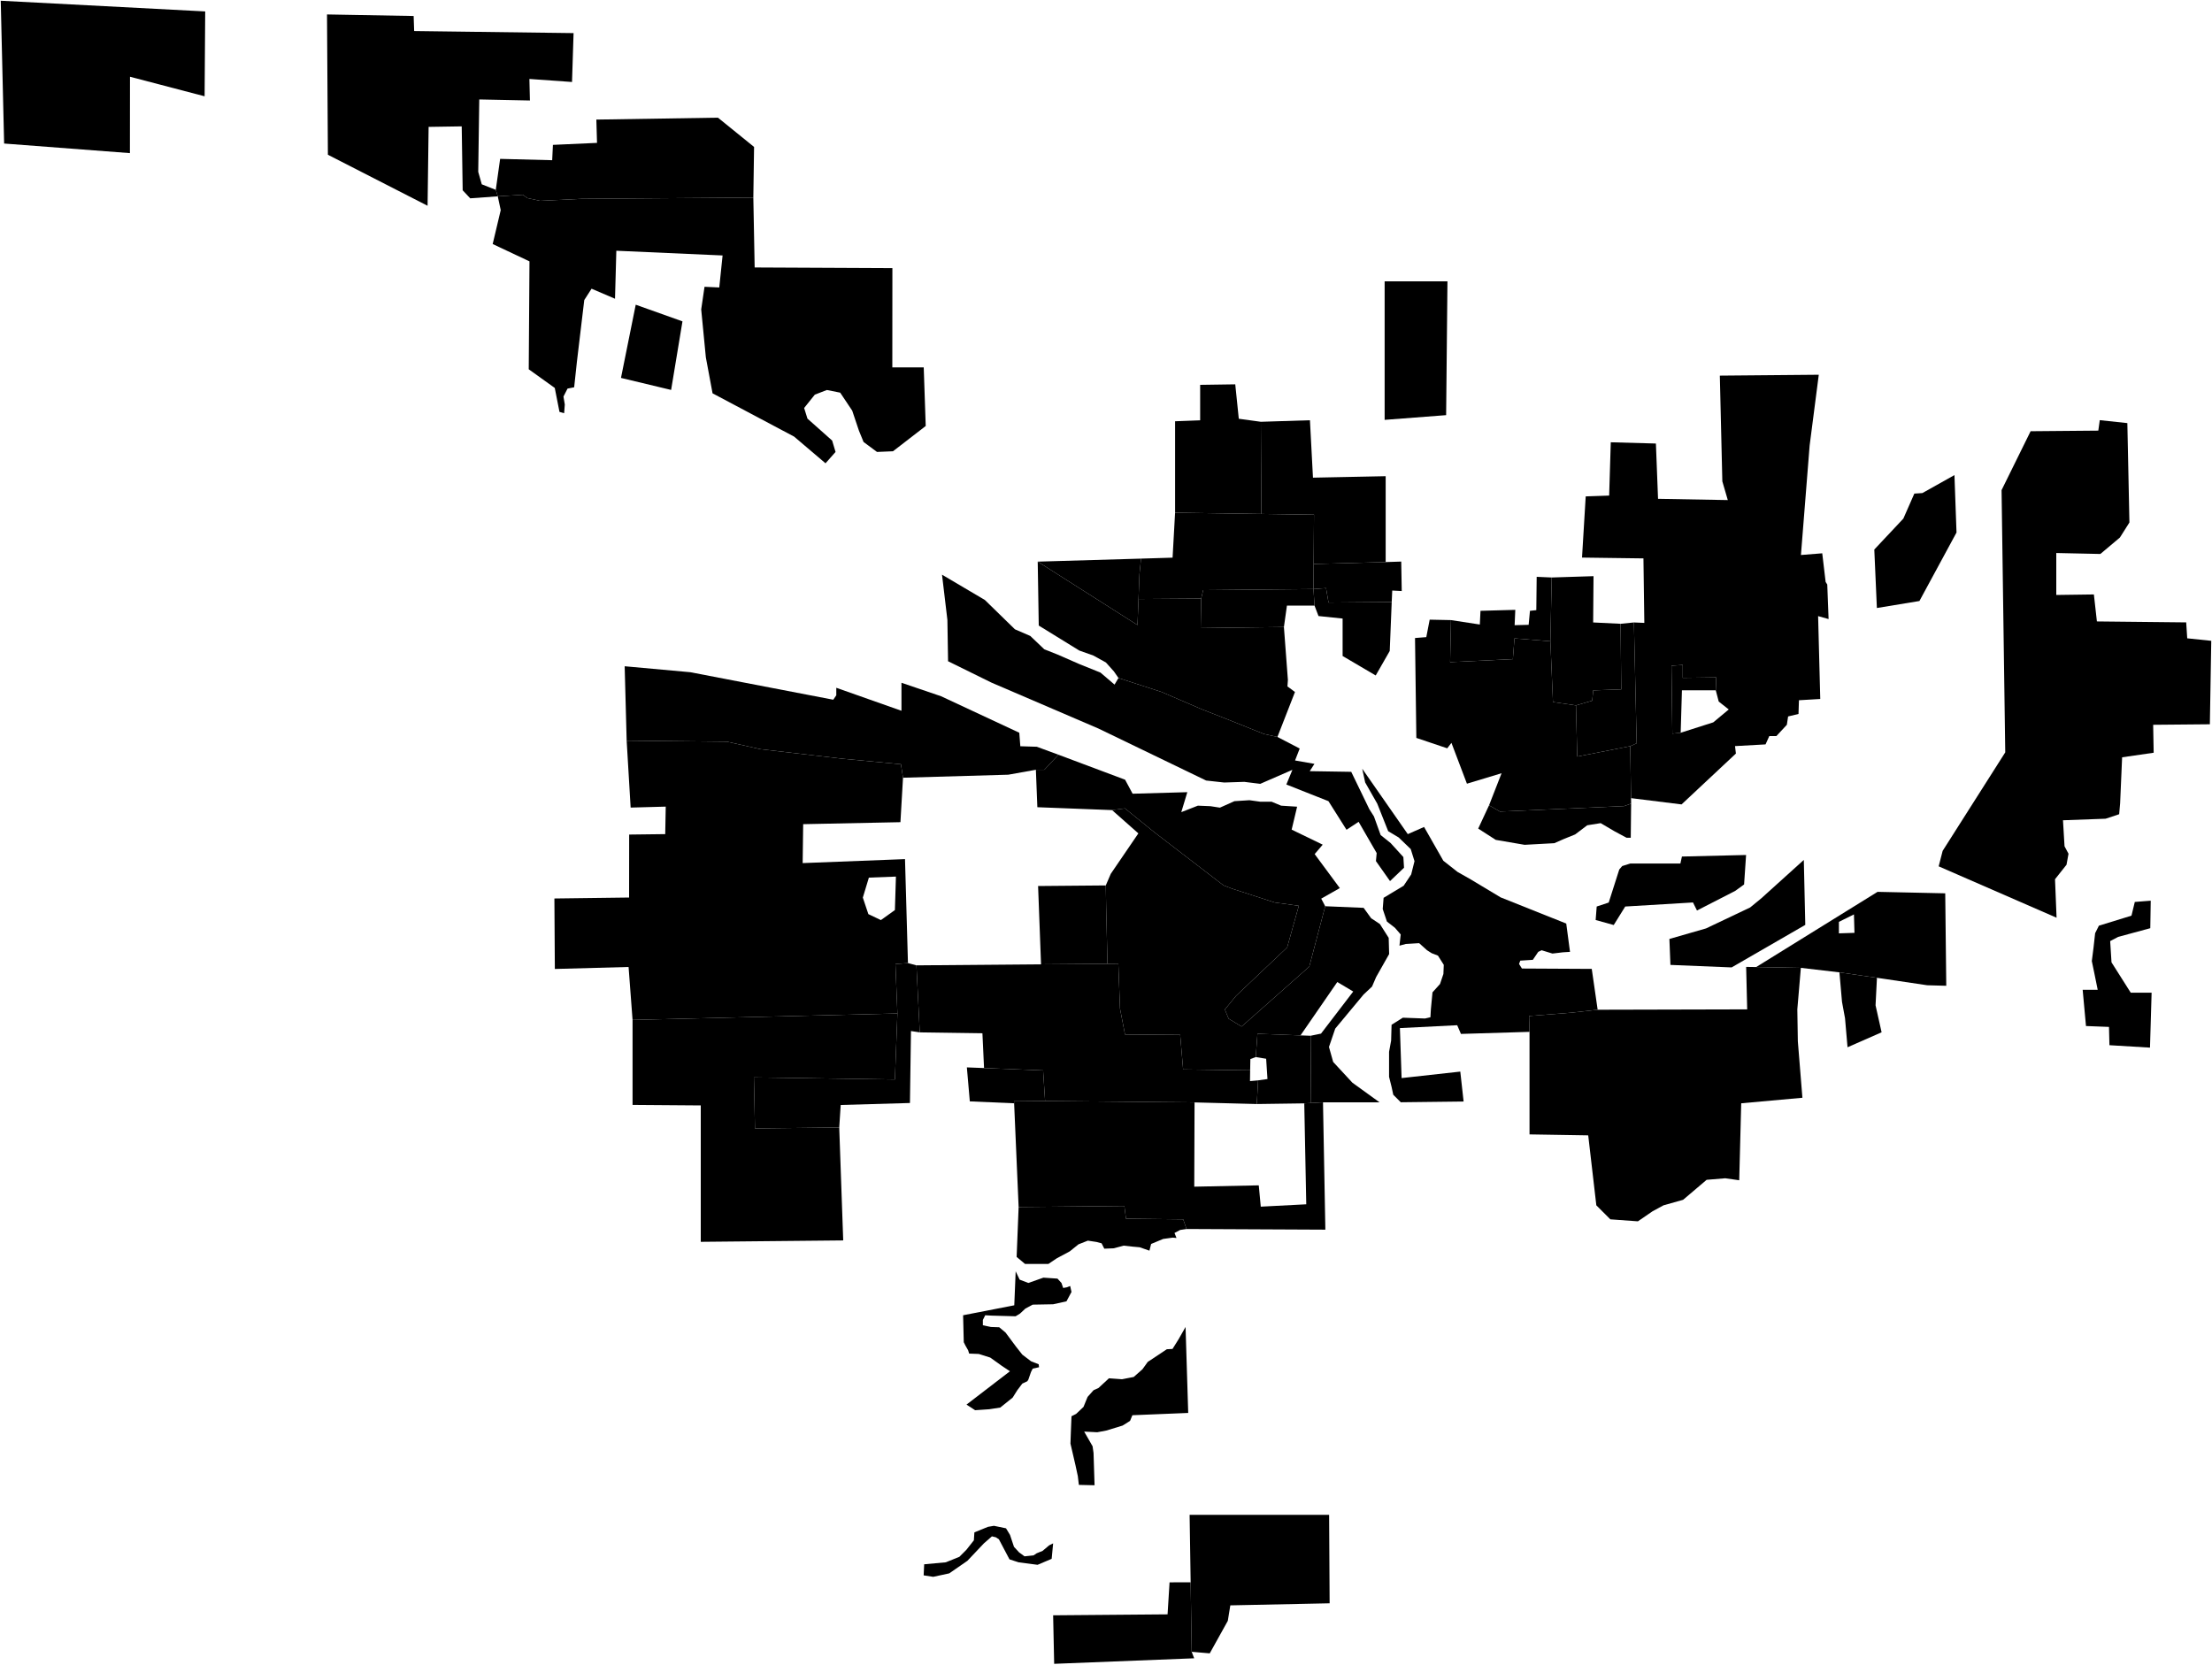 <?xml version="1.0"?>
<svg xmlns="http://www.w3.org/2000/svg" version="1.2" baseProfile="tiny" width="3000" height="2258" viewBox="0 0 3000 2258" stroke-linecap="round" stroke-linejoin="round">
<g id="A">
<path d="M 2137.4 956.8 2106.2 952.2 2102.7 869.8 2104.5 783.3 2161.2 781.5 2160.7 844.3 2197.9 846.1 2198.8 935.1 2160.8 936.4 2159.4 950.4 2137.4 956.8 Z" data-holc_grade="A"/>
<path d="M 1616.2 2240.5 1614.8 2146.2 1613.4 2054.7 1802.6 2054.7 1803.3 2174.7 1668.6 2177.5 1665.2 2198.5 1640.7 2242.6 1616.2 2240.5 Z" data-holc_grade="A"/>
<path d="M 1253.4 2121.8 1282.7 2119.1 1301.1 2111.7 1310.6 2102.2 1320.8 2089.3 1321.5 2078.5 1339.9 2071 1348 2069.6 1364.4 2073 1369.8 2081.9 1375.2 2098.1 1382.1 2105.6 1389.5 2111 1401.8 2109.7 1405.9 2106.9 1414 2103.6 1422.9 2096.1 1428.3 2093.4 1426.3 2114.4 1407.2 2122.5 1381.4 2119.1 1369.1 2115.1 1354.8 2088 1350.7 2085.2 1345.3 2083.9 1334.4 2093.4 1312 2117.1 1287.4 2134.1 1265.7 2138.8 1252.7 2136.8 1253.4 2121.8 Z" data-holc_grade="A"/>
</g>
<g id="B">
<path d="M 1741.3 850.5 1628.4 851.9 1629.1 811.9 1631.8 800.4 1781.4 799 1782.8 821.4 1745.4 821.4 1741.3 850.5 Z" data-holc_grade="B"/>
<path d="M 2102.7 869.8 2054 865.9 2051.8 894.1 1966.7 898.1 1967.9 841.1 2007 847.1 2007.9 828.5 2055.1 827.2 2054.2 848 2073.2 847.5 2075 828.5 2083.6 827.6 2084.1 782.4 2104.5 783.3 2102.7 869.8 Z" data-holc_grade="B"/>
<path d="M 2211 1012.1 2139.1 1026.2 2137.4 956.8 2159.4 950.4 2160.8 936.4 2198.8 935.1 2197.9 846.1 2216 844.3 2219.7 1008.2 2211 1012.1 Z" data-holc_grade="B"/>
<path d="M 2327 936.3 2281.1 936.3 2279.4 993.9 2268.1 995.1 2266.9 903 2282.2 901.9 2282.2 919.4 2327.6 918.8 2327 936.3 Z" data-holc_grade="B"/>
<path d="M 1242.9 1309.4 1247.4 1400.3 1235.5 1398.5 1234.1 1496.1 1140.2 1498.8 1138.2 1529.3 1023.9 1530.6 1022.5 1461.4 1213.7 1464.2 1217.1 1374.7 1214.4 1307.6 1231.4 1306.3 1242.9 1309.4 Z" data-holc_grade="B"/>
<path d="M 1334.6 1448.7 1414.7 1451.9 1417.4 1493.4 1375.2 1493 1375.4 1496.5 1315.3 1493.9 1311.3 1447.8 1334.6 1448.7 Z" data-holc_grade="B"/>
<path d="M 1377.5 1724.4 1382.9 1735.7 1394.7 1740.2 1415.1 1733 1434.2 1734.3 1439.6 1740.2 1441.9 1747 1446.9 1746.1 1451.4 1744.3 1453.2 1752.4 1446.4 1765.1 1428.3 1769.1 1400.6 1769.6 1390.6 1775 1383.3 1781.8 1377.4 1785.4 1344.8 1784.5 1336.2 1784 1333 1790.4 1333 1797.6 1343.9 1799.9 1355.2 1800.3 1363.8 1807.5 1377.9 1826.5 1386.5 1837.4 1398.3 1846.4 1408.7 1850.5 1409.2 1854.5 1400.6 1856.4 1398.3 1860.9 1394.7 1871.3 1393.3 1873.5 1386.5 1876.7 1379.7 1885.7 1373.4 1895.7 1356.6 1909.2 1341.6 1911.5 1322.5 1912.8 1310.8 1905.2 1369.7 1860 1358.8 1852.7 1343 1841.4 1327.5 1836.5 1314.4 1836 1313 1831.5 1309.4 1825.2 1307.1 1820.6 1306.2 1784 1375.6 1770.5 1377.5 1724.4 Z" data-holc_grade="B"/>
<path d="M 1616.2 2240.5 1619.6 2249.3 1429.7 2256.8 1428.3 2191 1583.5 2189.7 1586.2 2146.3 1614.8 2146.2 1616.2 2240.5 Z" data-holc_grade="B"/>
</g>
<g id="C">
<path d="M 1 1 278.3 15.5 277.5 130.6 176.3 104.1 176.2 207.7 5.6 194.7 1 1 Z" data-holc_grade="C"/>
<path d="M 2212.1 1082.6 2211 1012.1 2219.7 1008.2 2216 844.3 2230.1 844.9 2228.9 757.4 2145.6 756.3 2150.6 673.3 2182.4 672.2 2184.6 599.9 2245.8 601.6 2248.7 676.6 2343.3 678.3 2335.9 652.9 2332.5 509.5 2466.7 508.3 2454.3 604.3 2442.5 752.8 2471.4 750.5 2476 789.4 2478.2 792.8 2480 839.7 2465.8 835.7 2468.7 948.1 2439.8 949.8 2439.2 968.4 2425.1 971.8 2423.4 983.1 2409.2 998.4 2399.6 998.4 2394.5 1009.7 2353.1 1012 2354.3 1022.1 2280.6 1091.1 2212.1 1082.6 Z M 2279.4 993.9 2323.6 979.8 2344.6 962.3 2331 951.6 2327 936.3 2327.6 918.8 2282.2 919.4 2282.2 901.9 2266.9 903 2268.1 995.1 2279.4 993.9 Z" data-holc_grade="C"/>
<path d="M 1224.7 1054.9 1221.2 1115.2 1089.3 1117.9 1088.6 1170.7 1227.4 1165.3 1231.4 1306.3 1214.4 1307.6 1217.1 1374.7 857.9 1383.4 852.5 1311.6 752.5 1314.3 751.9 1218.7 853.2 1217.4 853.3 1132 902.2 1131.4 902.9 1094.1 855.3 1095.4 849.9 1004.6 985.9 1006 1031.5 1016.2 1142.4 1029.1 1221.9 1036.6 1224.7 1054.9 Z M 1177.7 1239.9 1194.7 1248 1213.7 1234.4 1215.1 1189 1178.4 1190.4 1170.2 1217.5 1177.7 1239.9 Z" data-holc_grade="C"/>
<path d="M 1138.2 1529.3 1143.6 1682.5 950.4 1684.4 950.4 1499.4 857.9 1498.7 857.9 1383.4 1217.1 1374.7 1213.7 1464.2 1022.5 1461.4 1023.9 1530.6 1138.2 1529.3 Z" data-holc_grade="C"/>
<path d="M 1695.5 1451.8 1695.3 1466.4 1706.3 1465.4 1704.5 1497.5 1620.1 1495.3 1417.4 1493.4 1414.7 1451.9 1334.6 1448.7 1332.4 1401.5 1247.4 1400.3 1242.9 1309.4 1411.9 1308 1500.8 1307.3 1502 1307.3 1516.7 1307.1 1519 1368.1 1525.8 1403.2 1600.6 1403.7 1604.6 1450.6 1695.5 1451.8 Z" data-holc_grade="C"/>
<path d="M 1417.4 1493.4 1620.1 1495.3 1619.7 1609.6 1707.2 1607.8 1709.9 1636.7 1771.6 1633.5 1768.9 1496.6 1778.1 1496.1 1794.3 1495.2 1797.5 1667.9 1609.2 1667 1604.7 1653.9 1527.1 1653 1524.9 1635.8 1381.5 1637.2 1375.4 1496.5 1375.2 1493 1417.4 1493.4 Z" data-holc_grade="C"/>
<path d="M 1607.9 1799.9 1611.5 1916.5 1535.8 1919.6 1532.6 1927.3 1522.6 1933.6 1500.4 1940.4 1488.1 1942.7 1470.4 1941.8 1481.8 1961.7 1483.1 1970.7 1484.5 2014.6 1463.2 2014.1 1461.8 2002.3 1458.6 1987.4 1451.8 1958.1 1452.3 1943.6 1453.2 1921 1459.5 1917.8 1469.5 1908.3 1475 1894.8 1483.1 1885.7 1489.9 1882.6 1504 1869.5 1521.7 1870.8 1537.6 1867.7 1549.4 1857.3 1556.6 1847.3 1582.5 1830.1 1590.2 1829.7 1598.4 1816.6 1607.9 1799.9 Z" data-holc_grade="C"/>
<path d="M 1794.3 1495.2 1778.1 1496.1 1777.5 1404.9 1791.6 1402 1835.3 1344.9 1813.7 1332 1763.8 1404.4 1705.4 1402.2 1703.1 1433.8 1695.8 1436.5 1695.5 1451.8 1604.6 1450.6 1600.6 1403.7 1525.8 1403.2 1519 1368.1 1516.7 1307.1 1502 1307.3 1500.2 1229.8 1499.7 1201 1506.5 1185.2 1543.9 1130.4 1508.2 1098.8 1525.7 1096.5 1565.4 1128.7 1659.5 1201 1671.4 1205.5 1728.7 1224.1 1761.5 1228.6 1745.7 1285.1 1676.5 1350.6 1661.2 1369.3 1666.3 1381.7 1683.9 1392.4 1775.7 1311.1 1797.3 1229.2 1849.4 1231.4 1859.6 1245.5 1871.5 1253.4 1883.4 1272.1 1884 1294.1 1866.4 1325.2 1860.8 1338.2 1849.4 1348.9 1810.9 1395.2 1802.4 1420.1 1808.1 1440.4 1834.2 1468.6 1871 1495.2 1794.3 1495.2 Z" data-holc_grade="C"/>
<path d="M 2494.7 1318.9 2545.6 1326.3 2543.7 1363.6 2551.9 1400.2 2505.7 1420.5 2502.3 1381.2 2498.2 1358.9 2494.7 1318.9 Z M 2074.4 1399.6 2073.8 1378.1 2131 1373.6 2166.8 1369.6 2369.6 1369.1 2368.2 1311.5 2381.8 1311.7 2442.4 1312.8 2437.6 1369.1 2438.3 1412.4 2444.5 1489 2361.5 1496.5 2358.8 1600.9 2339.8 1598.2 2314.6 1600.3 2282.7 1627.4 2256.1 1634.9 2241.2 1643 2221.4 1656.6 2184 1653.9 2165 1634.9 2154 1540 2074.4 1538.7 2074.4 1399.6 Z" data-holc_grade="C"/>
<path d="M 672.4 257.5 675.1 266.3 637.7 269 627.5 258.1 626.2 171.4 581.3 172.1 579.9 279.1 444.7 209.9 443.5 19.6 561 21.7 561.7 42.1 777.9 44.9 775.8 111.2 718 107.1 718.7 136.3 650 134.9 648.6 233.1 653.4 250 672.4 257.5 Z" data-holc_grade="C"/>
<path d="M 675.1 266.3 672.4 257.5 678.3 215.5 748.9 217.3 749.9 196.5 809.7 193.8 808.8 162.2 973.7 159.6 1022.7 199.3 1021.7 268 788.8 269.7 732.6 272.4 715.4 268.7 709 264.2 675.1 266.3 Z" data-holc_grade="C"/>
<path d="M 925.6 435.9 910.2 528.9 842.2 512.6 862.2 413.3 925.6 435.9 Z M 1021.7 268 1023.5 362.8 1210.3 363.7 1210.2 498.3 1252.8 498.3 1255.5 577.8 1211.1 612.1 1189.4 613 1171.2 599.5 1164.9 584.1 1155.8 557 1139.5 532.6 1121.4 529 1105.1 535.3 1090.6 553.4 1095.1 567.8 1128.6 597.6 1133.2 613 1119.6 628.4 1077 592.2 966.4 533.5 957.3 484.7 951 419.7 955.5 389 975.5 389.9 980 346.5 835.9 340.1 834.1 405.2 802.3 391.6 792.4 407 782.4 490.9 778.7 525.3 769.7 527.1 764.2 537.9 766 548.7 765.1 560.5 758.8 558.7 757 549.6 752.4 526.2 717.1 500.9 718.1 354.5 668.2 331 679.1 285 675.1 266.3 709 264.2 715.4 268.7 732.6 272.4 788.8 269.7 1021.7 268 Z" data-holc_grade="C"/>
<path d="M 1887.5 816.6 1884.8 883 1865.8 916.2 1820.9 889.8 1820.9 839 1788.2 835.6 1782.8 821.4 1781.4 799 1798.4 797.7 1801.8 817.3 1887.5 816.6 Z M 1879.3 762.4 1781.6 765 1782.1 698.1 1710.7 697.1 1710 572.1 1776.6 570 1780.7 647.9 1879.3 645.9 1879.3 762.4 Z" data-holc_grade="C"/>
<path d="M 1710.7 697.1 1782.1 698.1 1781.6 765 1781.4 799 1631.8 800.4 1629.1 811.9 1544.1 812.5 1545.4 778.7 1547.5 757.7 1590.3 756.4 1593.7 695.4 1710.7 697.1 Z" data-holc_grade="C"/>
<path d="M 1544.1 812.5 1629.1 811.9 1628.4 851.9 1741.3 850.5 1746.7 922.3 1746.1 931.1 1756.3 938.6 1732.5 999.6 1714.1 995.5 1661.7 974.5 1630.5 962.3 1575.4 938.6 1516.9 919.6 1510.8 910.8 1499.9 898.6 1482.9 889.2 1463.8 882.4 1408.8 848.5 1407.4 761.8 1542.7 847.8 1544.1 812.5 Z" data-holc_grade="C"/>
<path d="M 1877.9 381.6 1963.1 381.6 1961.3 563.1 1877.9 569.5 1877.9 381.6 Z" data-holc_grade="C"/>
<path d="M 1967.9 841.1 1966.7 898.1 2051.8 894.1 2054 865.9 2102.7 869.8 2106.2 952.2 2137.4 956.8 2139.1 1026.2 2211 1012.1 2212.1 1082.6 2212.2 1090 2202.6 1093.4 2034.3 1100.8 2019.5 1092.3 2036.5 1048.8 1989.5 1063 1968.5 1007.6 1962.8 1015 1920.9 1000.9 1919.1 865.4 1934.4 864.2 1939 840.5 1967.9 841.1 Z" data-holc_grade="C"/>
</g>
<g id="D">
<path d="M 1544.1 812.5 1542.7 847.8 1407.4 761.8 1547.5 757.7 1545.4 778.7 1544.1 812.5 Z" data-holc_grade="D"/>
<path d="M 1763.8 1404.4 1777.5 1404.9 1778.1 1496.1 1768.9 1496.6 1704.5 1497.5 1706.3 1465.4 1719 1463.6 1717.2 1436.1 1703.1 1433.8 1705.4 1402.2 1763.8 1404.4 Z" data-holc_grade="D"/>
<path d="M 1381.5 1637.2 1524.9 1635.8 1527.1 1653 1604.7 1653.9 1609.2 1667 1600.6 1668.3 1592.9 1672.4 1595.6 1679.2 1590.6 1678.7 1577.5 1680.5 1561.2 1687.3 1558.9 1696.4 1545.7 1691.8 1535.8 1690.9 1524 1689.6 1510.4 1693.2 1497.7 1693.7 1494 1686.4 1487.2 1684.6 1475.4 1682.8 1462.7 1687.8 1450.9 1697.3 1433.2 1706.8 1421.9 1714.4 1390.2 1714.4 1378.8 1704.9 1381.5 1637.2 Z" data-holc_grade="D"/>
<path d="M 1710 572.1 1710.7 697.1 1593.7 695.4 1593.7 571.4 1627.7 570.1 1627.7 522 1675.3 521.3 1680.1 568 1710 572.1 Z" data-holc_grade="D"/>
<path d="M 1781.4 799 1781.6 765 1879.3 762.4 1900.4 761.7 1901.1 801.7 1888.2 801 1887.5 816.6 1801.8 817.3 1798.4 797.7 1781.4 799 Z" data-holc_grade="D"/>
<path d="M 2863.7 1305.3 2889.8 1346.5 2918.1 1346.5 2915.9 1421 2860.9 1417.7 2860.3 1392.9 2829.1 1391.7 2824.6 1342.6 2845 1342.6 2840.4 1320 2837 1303.6 2839.3 1285.6 2841.5 1265.8 2846.6 1255.6 2890.8 1242 2895.3 1223.4 2916.9 1221.7 2916.3 1259 2872.7 1270.8 2861.9 1276.5 2863.7 1305.3 Z M 2603.2 815.2 2545.5 824.7 2542 745.4 2581.4 703.4 2596.3 669.5 2607.2 668.8 2650.7 644.4 2653.5 722.3 2603.2 815.2 Z M 2875.1 729.1 2848.6 751.4 2788.8 750.1 2788.8 807 2839.8 806.3 2843.9 842.9 2965 844.2 2966.4 865.8 2999 869.2 2997.1 982.4 2920.2 983.1 2920.9 1021 2878.1 1027.2 2875.4 1089.5 2874.1 1104.4 2855.7 1110.5 2797.9 1112.6 2800 1147.9 2805.4 1158 2802.7 1172.9 2787.1 1192.6 2789.2 1244.8 2629.3 1175.1 2634.7 1154.1 2719.6 1020.5 2714.6 664.8 2754 584.9 2845.8 584.1 2847.8 569.9 2885.2 573.9 2888 708.7 2875.1 729.1 Z" data-holc_grade="D"/>
<path d="M 1797.3 1229.2 1775.7 1311.1 1683.9 1392.4 1666.3 1381.7 1661.2 1369.3 1676.5 1350.6 1745.7 1285.1 1761.5 1228.6 1728.7 1224.1 1671.4 1205.5 1659.5 1201 1565.4 1128.7 1525.7 1096.5 1508.2 1098.8 1406.9 1094.9 1404.9 1044.1 1416.4 1044.1 1435.5 1023.7 1525.9 1057.6 1536.1 1076.6 1610.3 1074.5 1602.1 1101.6 1624.6 1092.8 1641.6 1093.5 1654.5 1095.5 1674.2 1086.7 1694.6 1085.4 1708.9 1087.4 1724.5 1087.4 1737.5 1092.8 1759.2 1094.2 1751.8 1125.3 1793.9 1145.7 1783 1158.5 1817.1 1204.6 1791.9 1218.9 1797.3 1229.2 Z M 1516.9 919.6 1575.4 938.6 1630.5 962.3 1661.7 974.5 1714.1 995.5 1732.5 999.6 1762.7 1015.3 1756.4 1031.5 1782.7 1036.1 1776.3 1046 1832.6 1046.9 1857.1 1097.5 1863.4 1107.4 1872.5 1132.7 1886.1 1143.6 1903.3 1162.5 1904.2 1177 1885.2 1195.1 1866.1 1168 1867.1 1157.1 1842.6 1114.7 1826.2 1125.5 1801.7 1086.7 1744.6 1064.1 1752.8 1044.2 1709.2 1063.2 1687.5 1060.5 1660.3 1061.4 1635.8 1058.7 1489.8 988.2 1344.7 925.9 1285.8 896.9 1284.9 840.9 1277.6 779.5 1335.7 813.8 1376.5 853.6 1397.3 862.6 1416.3 880.7 1434.5 887.9 1463.5 900.6 1492.5 912.3 1511.6 928.6 1516.9 919.6 Z" data-holc_grade="D"/>
<path d="M 1435.5 1023.7 1416.4 1044.1 1404.9 1044.1 1367.5 1050.8 1224.7 1054.9 1221.9 1036.6 1142.4 1029.1 1031.5 1016.2 985.9 1006 849.9 1004.6 847.2 903.7 936.3 911.8 1130.1 949.1 1134.2 943.1 1134.2 932.9 1222.6 964.1 1222.6 926.1 1276.4 944.4 1382.4 993.9 1383.8 1012.2 1406.2 1012.9 1435.5 1023.7 Z" data-holc_grade="D"/>
<path d="M 1502 1307.3 1500.8 1307.3 1411.9 1308 1407.9 1201.8 1499.7 1201 1500.2 1229.8 1502 1307.3 Z" data-holc_grade="D"/>
<path d="M 2212.2 1090 2211.7 1136.3 2206 1136.3 2190.1 1127.8 2170.9 1116.5 2152.7 1119.4 2136.3 1131.8 2121 1138 2108 1143.7 2067.7 1145.9 2028.6 1139.2 2004.8 1123.9 2019.5 1092.3 2034.3 1100.8 2202.6 1093.4 2212.2 1090 Z M 2166.8 1369.6 2131 1373.6 2073.8 1378.1 2074.4 1399.6 1981.4 1402.4 1976.3 1390.6 1898.6 1394.5 1900.9 1462.3 1980.5 1453.5 1985 1494.1 1899.8 1495.1 1889.6 1484.9 1887.3 1474.2 1883.9 1460.6 1883.9 1426.7 1886.7 1411.5 1887.3 1390 1902.6 1380.4 1932.6 1381.5 1940 1379.8 1940.6 1369.1 1942.8 1346 1953 1334.7 1957.6 1321.1 1958.1 1308.7 1950.2 1296.2 1941.7 1292.9 1935.4 1288.9 1924.7 1279.3 1906.5 1280.4 1898 1282.7 1899.7 1267.5 1891.8 1258.4 1881 1250 1875.3 1233 1876.5 1217.8 1903.7 1201.4 1913.9 1186.1 1918.4 1168.1 1913.3 1151.7 1896.9 1135.9 1882.7 1127.4 1867.9 1090.1 1851.5 1061.3 1847.5 1042.7 1909.3 1131.4 1931.4 1121.7 1957.5 1167.5 1976.8 1182.7 1993.8 1192.3 2035.2 1217.2 2124.2 1252.7 2129.3 1291.1 2119.7 1291.7 2105.5 1293.4 2090.8 1288.9 2086.2 1291.1 2078.9 1301.9 2061.9 1303 2060.2 1307.5 2064.1 1313.7 2158.8 1314.2 2166.8 1369.6 Z" data-holc_grade="D"/>
<path d="M 2545.6 1326.3 2494.7 1318.9 2442.4 1312.8 2381.8 1311.7 2546.4 1209.7 2638.2 1211.7 2639.6 1337.1 2613.8 1336.4 2555.3 1327.7 2545.6 1326.3 Z M 2494 1250.4 2494 1266 2515.1 1265.3 2514.4 1240.3 2494 1250.4 Z M 2448.4 1254.5 2348.5 1312.2 2265.5 1308.8 2264.1 1273.6 2313.8 1259.3 2373.6 1230.9 2388.6 1218.6 2446.4 1166.4 2448.4 1254.5 Z M 2353.2 1208.5 2301.5 1235 2296.1 1224.1 2204.2 1229.6 2188.6 1254.7 2164.1 1247.9 2165.5 1229.6 2181.8 1224.2 2196.1 1179.4 2200.1 1174.7 2211 1171.3 2279 1171.3 2281.1 1161.8 2368.1 1159.7 2365.4 1199.7 2353.2 1208.5 Z" data-holc_grade="D"/>
</g>
</svg>